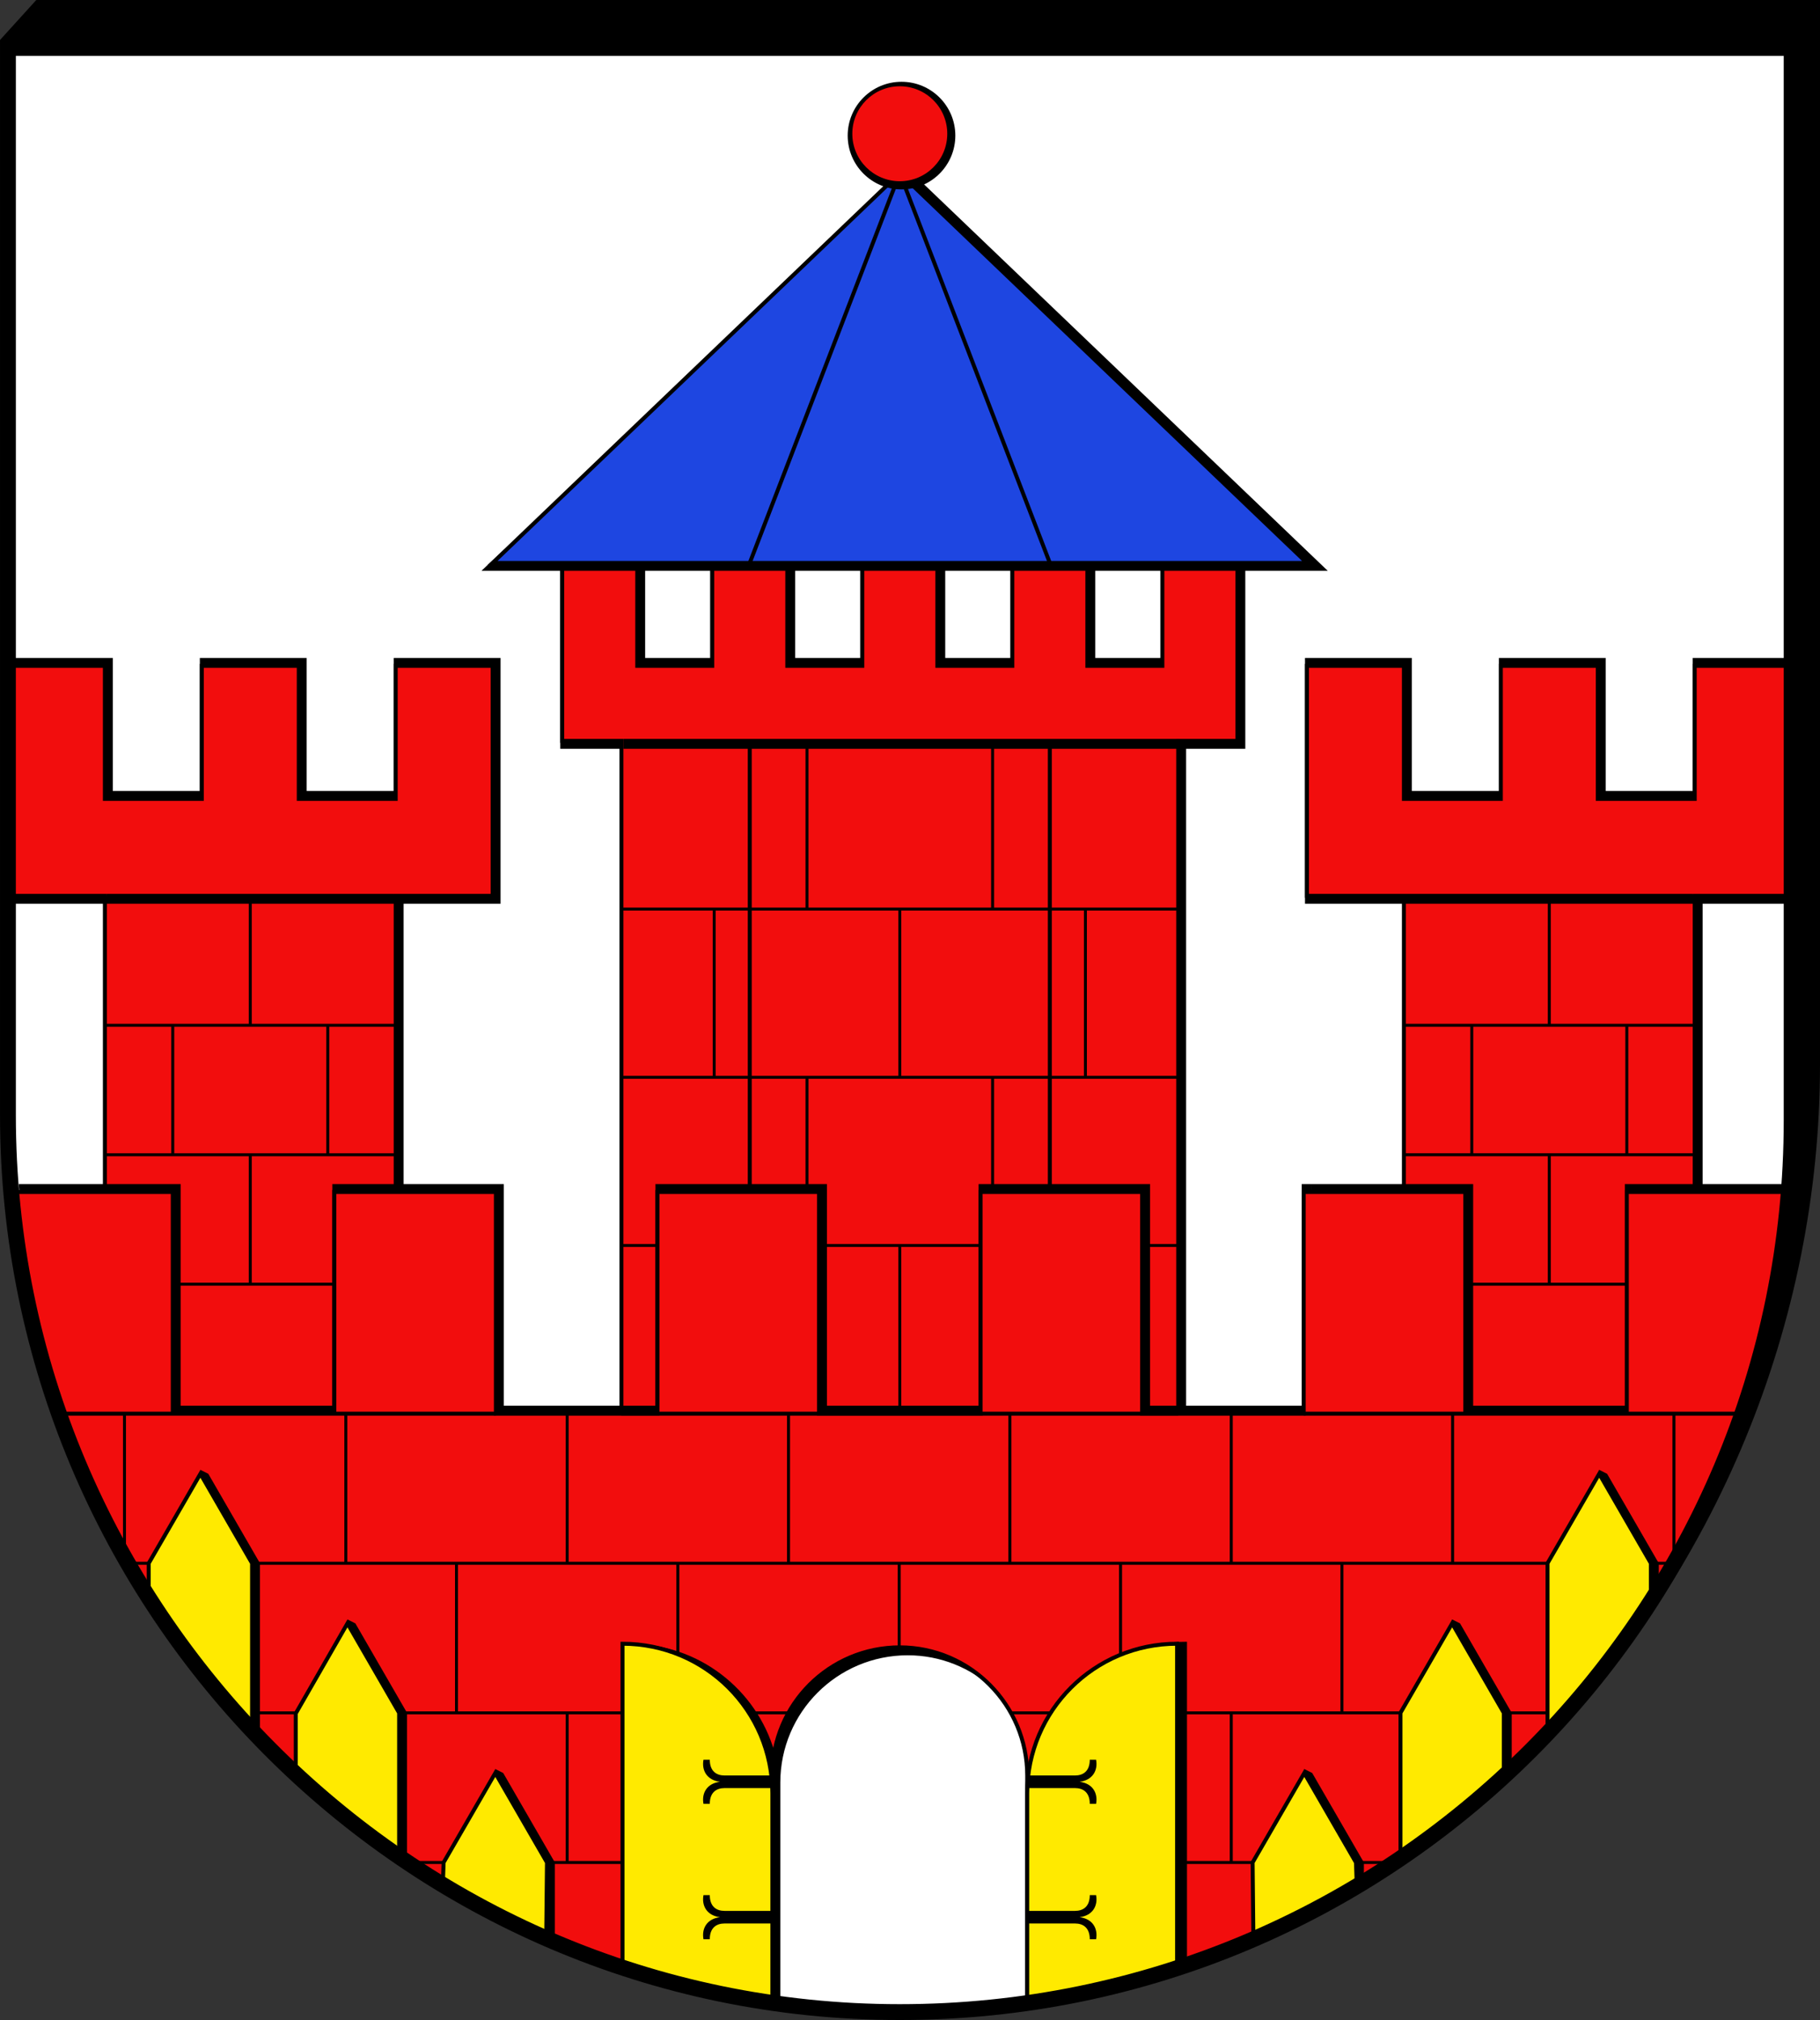 <?xml version="1.0" encoding="UTF-8" standalone="no"?>
<!-- Created with Inkscape (http://www.inkscape.org/) -->

<svg
   width="500"
   height="555"
   viewBox="0 0 132.292 146.844"
   version="1.1"
   id="svg5"
   xml:space="preserve"
   xmlns="http://www.w3.org/2000/svg"
   xmlns:svg="http://www.w3.org/2000/svg"><rect x="0" y="0" width="132.292" height="146.844" fill="#333333" stroke="none"/><defs
     id="defs2" /><path
     id="path1203"
     style="fill:#000000;fill-rule:evenodd;stroke:none;stroke-width:1.151;stroke-miterlimit:10;stop-color:#000000"
     d="M 0,2.908 2.638,0 H 132.292 v 77.385 c 0,18.818 -7.609,37.079 -20.643,50.107 z" /><path
     id="path14895"
     style="fill:#ffffff;fill-rule:evenodd;stroke:none;stroke-width:1.151;stroke-miterlimit:10;stop-color:#000000"
     d="m 0.577,3.485 v 77.957 c 0,35.803 29.024,64.827 64.827,64.827 35.803,0 64.827,-29.41 64.827,-65.213 V 3.485 Z" /><path
     style="fill:#000000;fill-opacity:1;fill-rule:evenodd;stroke:none;stroke-width:0.288;stroke-miterlimit:10;stroke-dasharray:none;stop-color:#000000"
     d="M 86.216,103.343 V 54.434 h 4.302 V 40.346 h -6.172 v 7.483 h -4.734 v -7.483 h -6.172 v 7.483 h -4.733 v -7.483 h -6.172 v 7.483 h -4.734 v -7.483 h -6.172 v 7.483 h -4.734 v -7.483 h -6.172 v 7.044 7.044 h 5.021 v 48.909"
     id="path18347" /><path
     style="fill:#000000;fill-opacity:1;fill-rule:evenodd;stroke:none;stroke-width:0.288;stroke-miterlimit:10;stroke-dasharray:none;stop-color:#000000"
     d="M 123.76,109.098 V 65.697 h 7.046 v -17.867 h -7.766 v 9.67 h -6.326 v -9.67 h -7.765 v 9.67 h -6.327 v -9.67 h -7.765 l 2e-5,0.576 v 17.291 h 7.765 v 43.402 z"
     id="path17900" /><path
     style="fill:#000000;fill-opacity:1;fill-rule:evenodd;stroke:none;stroke-width:0.288;stroke-miterlimit:10;stroke-dasharray:none;stop-color:#000000"
     d="M 29.337,109.098 V 65.697 h 7.046 v -17.867 h -7.766 v 9.67 h -6.326 v -9.67 h -7.765 v 9.67 h -6.327 v -9.67 H 0.577 l 2.1e-5,0.576 -2.1e-5,17.291 h 7.622 v 43.402 z"
     id="path17124" /><path
     style="fill:#f20d0d;fill-opacity:1;fill-rule:evenodd;stroke:#000000;stroke-width:0.288;stroke-miterlimit:10;stroke-dasharray:none;stop-color:#000000"
     d="M 85.641,102.767 V 53.858 h 4.302 V 40.922 h -5.453 v 7.483 h -5.453 v -7.483 h -5.453 v 7.483 h -5.452 v -7.483 h -5.453 v 7.483 h -5.453 v -7.483 h -5.453 v 7.483 h -5.453 v -7.483 h -5.453 v 12.937 h 4.302 v 48.909"
     id="path16579" /><path
     style="font-variation-settings:normal;fill:#000000;fill-opacity:1;stroke:none;stroke-width:0.288;stroke-linecap:butt;stroke-linejoin:miter;stroke-miterlimit:4;stroke-dasharray:none;stroke-dashoffset:0;stroke-opacity:1;stop-color:#000000"
     d="M 66.341,12.612 96.513,41.497 H 34.998 l 0.451,-0.432 z"
     id="path19168" /><path
     style="fill:#f20d0d;fill-opacity:1;fill-rule:evenodd;stroke:#000000;stroke-width:0.288;stroke-miterlimit:10;stroke-dasharray:none;stop-color:#000000"
     d="M 123.185,109.674 V 65.121 h 7.046 v -16.716 h -7.046 v 9.67 h -7.046 v -9.67 h -7.046 v 9.67 h -7.046 v -9.67 h -7.046 v 16.716 h 7.046 v 44.553 z"
     id="path16575" /><path
     style="fill:#f20d0d;fill-opacity:1;fill-rule:evenodd;stroke:#000000;stroke-width:0.288;stroke-miterlimit:10;stroke-dasharray:none;stop-color:#000000"
     d="M 28.762,109.674 V 65.121 h 7.046 v -16.716 h -7.046 v 9.67 h -7.046 v -9.67 h -7.046 v 9.67 H 7.623 v -9.67 H 0.577 v 16.716 h 7.046 v 44.553 z"
     id="path16571" /><path
     id="path16926"
     style="fill:#000000;fill-opacity:1;fill-rule:evenodd;stroke:none;stroke-width:1.727;stroke-miterlimit:10;stroke-dasharray:none;stop-color:#000000"
     d="m 1.362,86.076 c 2.654,33.366 30.569,59.616 64.618,59.616 33.918,0 61.747,-26.396 64.584,-59.616 h -11.738 -0.72 V 102.191 H 107.081 V 86.076 H 95.339 v 16.116 h -0.001 V 86.076 h -0.719 V 102.191 H 83.595 V 86.076 h -11.744 -0.719 V 102.191 H 60.108 V 86.076 H 48.364 47.645 V 102.191 H 36.621 V 86.076 H 24.878 24.158 V 102.191 H 13.134 V 86.076 Z" /><path
     id="path14156"
     style="fill:#f20d0d;fill-opacity:1;fill-rule:evenodd;stroke:#000000;stroke-width:0.288;stroke-miterlimit:10;stroke-dasharray:none;stop-color:#000000"
     d="M 12.558,102.767 V 86.652 H 0.786 c 2.654,33.366 30.569,59.616 64.618,59.616 33.918,0 61.747,-26.396 64.584,-59.616 h -11.738 v 16.116 m -93.947,0 V 86.652 H 36.045 V 102.767 H 47.789 V 86.652 H 59.533 V 102.767 H 71.275 V 86.652 h 11.744 v 16.116 h 11.744 V 86.652 h 11.743 v 16.116" /><path
     id="path13115"
     style="font-variation-settings:normal;fill:none;fill-opacity:1;stroke:#000000;stroke-width:0.216;stroke-linecap:butt;stroke-linejoin:miter;stroke-miterlimit:4;stroke-dasharray:none;stroke-dashoffset:0;stroke-opacity:1;stop-color:#000000"
     d="M 29.451,135.393 H 101.178 M 16.958,124.517 H 113.66 M 9.127,113.642 h 112.387" /><g
     id="g13908"
     transform="matrix(-2.198,0,0,2.175,309.227,-148.933)"
     style="stroke-width:0.099;stroke-dasharray:none"><path
       id="path13915"
       style="font-variation-settings:normal;opacity:1;fill:none;fill-opacity:1;stroke:#000000;stroke-width:0.099;stroke-linecap:butt;stroke-linejoin:miter;stroke-miterlimit:4;stroke-dasharray:none;stroke-dashoffset:0;stroke-opacity:1;stop-color:#000000;stop-opacity:1"
       d="m 136.569,120.705 v -4.999 m -51.241,4.999 v -4.999 m 36.601,14.998 v -4.999 m 7.32,-4.999 v -4.999 m -7.32,4.999 v -4.999 m 3.66,9.999 v -4.999 m -25.621,9.999 v -4.999 m 0,-4.999 v -4.999 m -7.32,4.999 v -4.999 m 3.66,9.999 v -4.999 m 21.961,-1e-5 v 4.999 m -14.64,-4.999 v 4.999 m 10.98,-4.999 v -4.999 m -7.32,4.999 v -4.999 m 3.66,9.999 v -4.999" /></g><path
     id="path1205"
     style="fill:#ffffff;fill-rule:evenodd;stroke:#000000;stroke-width:0.288;stroke-miterlimit:10;stroke-dasharray:none;stop-color:#000000"
     d="m 65.405,119.754 c -5.115,0 -9.262,4.146 -9.262,9.26 v 16.584 c 3.025,0.438 6.117,0.67 9.262,0.67 3.145,0 6.236,-0.228 9.261,-0.661 v -16.538 c 0,-5.114 -4.146,-9.315 -9.261,-9.315 z" /><path
     id="path16969"
     style="fill:#000000;fill-opacity:1;fill-rule:evenodd;stroke:none;stroke-width:0.288;stroke-miterlimit:10;stroke-dasharray:none;stop-color:#000000"
     d="m 45.823,119.491 v 23.206 c 3.326,1.16 6.774,2.053 10.32,2.656 l 0.576,0.096 v -15.087 -0.772 c 0,-5.114 4.147,-9.259 9.262,-9.259 2.397,0 4.581,0.923 6.225,2.43 -1.692,-1.844 -4.112,-3.006 -6.801,-3.006 -4.545,0 -8.326,3.274 -9.112,7.592 -1.31,-4.536 -5.501,-7.855 -10.47,-7.855 z" /><path
     id="path1209"
     style="fill:#ffea00;fill-opacity:1;fill-rule:evenodd;stroke:#000000;stroke-width:0.288;stroke-miterlimit:10;stroke-dasharray:none;stop-color:#000000"
     d="m 45.248,119.491 v 23.206 c 3.505,1.223 7.147,2.149 10.895,2.752 V 130.361 c 0,-6.003 -4.878,-10.87 -10.895,-10.87 z" /><path
     id="path16967"
     style="fill:#000000;fill-opacity:1;fill-rule:evenodd;stroke:#000000;stroke-width:0.288;stroke-miterlimit:10;stroke-dasharray:none;stop-color:#000000"
     d="m 86.135,119.491 c -6.017,0 -10.895,4.867 -10.895,10.87 v 15.246 c 3.745,-0.536 7.386,-1.391 10.895,-2.538 z" /><path
     id="path1222"
     style="fill:#ffea00;fill-opacity:1;fill-rule:evenodd;stroke:#000000;stroke-width:0.288;stroke-miterlimit:10;stroke-dasharray:none;stop-color:#000000"
     d="m 85.56,119.491 c -6.017,0 -10.895,4.867 -10.895,10.87 v 15.246 c 3.745,-0.536 7.386,-1.391 10.895,-2.538 z" /><path
     style="font-variation-settings:normal;fill:#000000;fill-opacity:1;stroke:none;stroke-width:0.288;stroke-linecap:butt;stroke-linejoin:miter;stroke-miterlimit:4;stroke-dasharray:none;stroke-dashoffset:0;stroke-opacity:1;stop-color:#000000"
     d="m 74.665,139.828 h 3.48 c 0.576,0 1.069,0.302 1.069,1.146 h 0.458 c 0.144,-0.756 -0.228,-1.483 -1.199,-1.604 0.971,-0.121 1.342,-0.848 1.199,-1.604 h -0.458 c 0,0.844 -0.494,1.146 -1.069,1.146 h -3.48 z"
     id="path1256" /><path
     style="font-variation-settings:normal;fill:#000000;fill-opacity:1;stroke:none;stroke-width:0.288;stroke-linecap:butt;stroke-linejoin:miter;stroke-miterlimit:4;stroke-dasharray:none;stroke-dashoffset:0;stroke-opacity:1;stop-color:#000000"
     d="m 74.665,129.985 h 3.48 c 0.576,0 1.069,0.302 1.069,1.146 h 0.458 c 0.144,-0.756 -0.228,-1.483 -1.199,-1.604 0.971,-0.121 1.342,-0.848 1.199,-1.604 h -0.458 c 0,0.844 -0.494,1.146 -1.069,1.146 h -3.48 z"
     id="path1258" /><path
     style="font-variation-settings:normal;fill:#000000;fill-opacity:1;stroke:none;stroke-width:0.288;stroke-linecap:butt;stroke-linejoin:miter;stroke-miterlimit:4;stroke-dasharray:none;stroke-dashoffset:0;stroke-opacity:1;stop-color:#000000"
     d="m 56.142,139.828 h -3.48 c -0.576,0 -1.069,0.302 -1.069,1.146 h -0.458 c -0.144,-0.756 0.228,-1.483 1.199,-1.604 -0.971,-0.121 -1.342,-0.848 -1.199,-1.604 h 0.458 c 0,0.844 0.494,1.146 1.069,1.146 h 3.48 z"
     id="path1260" /><path
     style="font-variation-settings:normal;fill:#000000;fill-opacity:1;stroke:none;stroke-width:0.288;stroke-linecap:butt;stroke-linejoin:miter;stroke-miterlimit:4;stroke-dasharray:none;stroke-dashoffset:0;stroke-opacity:1;stop-color:#000000"
     d="m 56.142,129.985 h -3.48 c -0.576,0 -1.069,0.302 -1.069,1.146 h -0.458 c -0.144,-0.756 0.228,-1.483 1.199,-1.604 -0.971,-0.121 -1.342,-0.848 -1.199,-1.604 h 0.458 c 0,0.844 0.494,1.146 1.069,1.146 h 3.48 z"
     id="path1262" /><path
     id="path16986"
     style="fill:#000000;fill-opacity:1;fill-rule:evenodd;stroke:none;stroke-width:0.288;stroke-miterlimit:10;stroke-dasharray:none;stop-color:#000000"
     d="m 14.565,106.849 0.001,0.289 -2.08,11.501 c 1.937,2.751 4.084,5.344 6.411,7.76 v -12.757 l -3.756,-6.504 z m 101.676,0 0.001,0.289 -3.18,17.588 c 0.109,0.101 0.22,0.2 0.33,0.301 2.675,-2.943 5.079,-6.135 7.182,-9.534 v -1.85 l -3.756,-6.504 z m -10.689,10.875 10e-4,0.289 -2.993,16.552 c 2.586,-1.812 5.034,-3.807 7.324,-5.968 v -4.08 l -3.756,-6.504 z m -80.297,5.7e-4 0.001,0.288 -2.228,12.322 c 2.075,1.81 4.267,3.487 6.559,5.024 V 124.517 L 25.831,118.013 Z m 69.55,10.875 0.001,0.289 -2.05,11.339 c 2.196,-1.024 4.327,-2.164 6.382,-3.418 v -1.416 l -3.756,-6.504 z m -58.804,5.6e-4 0.001,0.288 -1.692,9.357 c 1.949,1.079 3.959,2.06 6.023,2.936 v -5.788 l -3.756,-6.504 z" /><path
     id="path11563"
     style="fill:#ffea00;fill-opacity:1;fill-rule:evenodd;stroke:#000000;stroke-width:0.288;stroke-miterlimit:10;stroke-dasharray:none;stop-color:#000000"
     d="m 39.758,135.393 -3.756,-6.504 -3.756,6.504 -0.056,1.628 c 2.407,1.453 4.915,2.754 7.511,3.888 z m -10.747,-0.42 4.4e-5,-10.455 -3.756,-6.504 -3.756,6.545 v 4.401 c 2.35,2.183 4.86,4.194 7.511,6.013 z m -10.689,-9.173 v -12.157 l -3.756,-6.504 -3.756,6.504 v 2.5 c 2.203,3.453 4.72,6.686 7.511,9.657 z" /><path
     id="path11578"
     style="fill:#ffea00;fill-opacity:1;fill-rule:evenodd;stroke:#000000;stroke-width:0.288;stroke-miterlimit:10;stroke-dasharray:none;stop-color:#000000"
     d="m 91.106,140.909 -0.056,-5.516 3.756,-6.504 3.756,6.504 0.056,1.628 c -2.407,1.453 -4.915,2.754 -7.511,3.888 z m 10.691,-5.937 4e-5,-10.455 3.756,-6.504 3.756,6.504 -4e-5,4.442 c -2.35,2.183 -4.86,4.194 -7.511,6.013 z m 10.689,-9.173 v -12.157 l 3.756,-6.504 3.756,6.504 v 2.5 c -2.203,3.453 -4.72,6.686 -7.511,9.657 z" /><path
     style="font-variation-settings:normal;fill:#1e46e1;fill-opacity:1;stroke:#000000;stroke-width:0.288;stroke-linecap:butt;stroke-linejoin:miter;stroke-miterlimit:4;stroke-dasharray:none;stroke-dashoffset:0;stroke-opacity:1;stop-color:#000000"
     d="M 95,40.922 H 35.808 L 65.404,12.587 Z"
     id="path12955" /><path
     id="path13054"
     style="font-variation-settings:normal;fill:none;fill-opacity:1;stroke:#000000;stroke-width:0.216;stroke-linecap:butt;stroke-linejoin:miter;stroke-miterlimit:4;stroke-dasharray:none;stroke-dashoffset:0;stroke-opacity:1;stop-color:#000000"
     d="M 24.302,93.355 H 12.558 m 16.203,-9.411 H 7.623 m 21.138,-9.411 H 7.623" /><path
     id="path13066"
     style="font-variation-settings:normal;fill:none;fill-opacity:1;stroke:#000000;stroke-width:0.216;stroke-linecap:butt;stroke-linejoin:miter;stroke-miterlimit:4;stroke-dasharray:none;stroke-dashoffset:0;stroke-opacity:1;stop-color:#000000"
     d="m 106.506,93.355 h 11.744 m -16.203,-9.411 h 21.138 m -21.138,-9.411 h 21.138" /><path
     id="path13078"
     style="font-variation-settings:normal;fill:none;fill-opacity:1;stroke:#000000;stroke-width:0.216;stroke-linecap:butt;stroke-linejoin:miter;stroke-miterlimit:4;stroke-dasharray:none;stroke-dashoffset:0;stroke-opacity:1;stop-color:#000000"
     d="m 45.167,90.54 h 2.621 m 11.744,0 h 11.743 m 11.744,0 h 2.621 M 45.167,78.313 H 85.641 M 45.167,66.085 h 40.473" /><path
     style="font-variation-settings:normal;fill:none;fill-opacity:1;stroke:#000000;stroke-width:0.288;stroke-linecap:butt;stroke-linejoin:miter;stroke-miterlimit:4;stroke-dasharray:none;stroke-dashoffset:0;stroke-opacity:1;stop-color:#000000"
     d="M 54.498,40.922 65.404,12.587 m 0,0 10.906,28.335"
     id="path13081" /><circle
     style="fill:#000000;fill-opacity:1;stroke:none;stroke-width:0.326;stroke-linejoin:round;stroke-miterlimit:6;stroke-dasharray:none;paint-order:normal;stop-color:#000000"
     id="circle19205"
     cx="65.529"
     cy="9.857"
     r="3.912" /><circle
     style="fill:#f20d0d;fill-opacity:1;stroke:none;stroke-width:0.288;stroke-linejoin:round;stroke-miterlimit:6;stroke-dasharray:none;paint-order:normal;stop-color:#000000"
     id="path13009"
     cx="65.404"
     cy="9.723"
     r="3.451" /><path
     id="path13131"
     style="font-variation-settings:normal;fill:none;fill-opacity:1;stroke:#000000;stroke-width:0.288;stroke-linecap:butt;stroke-linejoin:miter;stroke-miterlimit:4;stroke-dasharray:none;stroke-dashoffset:0;stroke-opacity:1;stop-color:#000000"
     d="m 76.31,53.858 v 32.793 M 54.498,53.858 v 32.793" /><path
     id="path13877"
     style="font-variation-settings:normal;fill:none;fill-opacity:1;stroke:#000000;stroke-width:0.216;stroke-linecap:butt;stroke-linejoin:miter;stroke-miterlimit:4;stroke-dasharray:none;stroke-dashoffset:0;stroke-opacity:1;stop-color:#000000"
     d="m 23.826,74.532 v 9.411 m -11.268,-9.411 v 9.411 m 5.634,0 v 9.411 m 0,-28.234 v 9.411" /><path
     id="path13880"
     style="font-variation-settings:normal;fill:none;fill-opacity:1;stroke:#000000;stroke-width:0.216;stroke-linecap:butt;stroke-linejoin:miter;stroke-miterlimit:4;stroke-dasharray:none;stroke-dashoffset:0;stroke-opacity:1;stop-color:#000000"
     d="m 118.249,74.532 v 9.411 m -11.268,-9.411 v 9.411 m 5.634,0 v 9.411 m 0,-28.234 v 9.411" /><path
     id="path13887"
     style="font-variation-settings:normal;fill:none;fill-opacity:1;stroke:#000000;stroke-width:0.216;stroke-linecap:butt;stroke-linejoin:miter;stroke-miterlimit:4;stroke-dasharray:none;stroke-dashoffset:0;stroke-opacity:1;stop-color:#000000"
     d="m 72.15,86.652 v -8.339 m -13.491,8.339 v -8.339 m 6.746,24.454 V 90.54 m 13.491,-24.454 v 12.227 M 51.913,66.085 v 12.227 m 20.237,-12.227 v -12.227 m -13.491,12.227 v -12.227 m 6.746,24.454 v -12.227" /><path
     style="fill:#000000;fill-opacity:1;fill-rule:evenodd;stroke:none;stroke-width:0.288;stroke-miterlimit:10;stroke-dasharray:none;stop-color:#000000"
     d="m 123.329,65.697 -0.289,-0.719 h -20.851 l -0.143,0.719 z"
     id="path17902" /><path
     style="font-variation-settings:normal;fill:none;fill-opacity:1;stroke:#000000;stroke-width:0.288;stroke-linecap:butt;stroke-linejoin:miter;stroke-miterlimit:4;stroke-dasharray:none;stroke-dashoffset:0;stroke-opacity:1;stop-color:#000000"
     d="m 4.167,102.767 h 31.879 m 9.122,0 h 40.473 m 9.122,0 h 31.759"
     id="path13903" /><path
     id="path968"
     style="fill:none;fill-rule:evenodd;stroke:#000000;stroke-width:1.151;stroke-miterlimit:10;stop-color:#000000"
     d="m 130.231,3.485 v 77.957 c 0,35.803 -29.024,64.827 -64.827,64.827 -35.803,0 -64.827,-29.41 -64.827,-65.213 V 3.485 Z" /><path
     style="fill:#000000;fill-opacity:1;fill-rule:evenodd;stroke:none;stroke-width:0.288;stroke-miterlimit:10;stroke-dasharray:none;stop-color:#000000"
     d="m 28.906,65.697 -0.289,-0.719 H 7.767 l -0.143,0.719 z"
     id="path17867" /><path
     style="fill:#000000;fill-opacity:1;fill-rule:evenodd;stroke:none;stroke-width:0.291;stroke-miterlimit:10;stroke-dasharray:none;stop-color:#000000"
     d="m 85.75,54.434 v -0.72 H 45.31 v 0.72 z"
     id="path18377" /><g
     id="path19179"
     transform="matrix(1.088,0,0,1.088,-17.5,-37.78)" /></svg>
